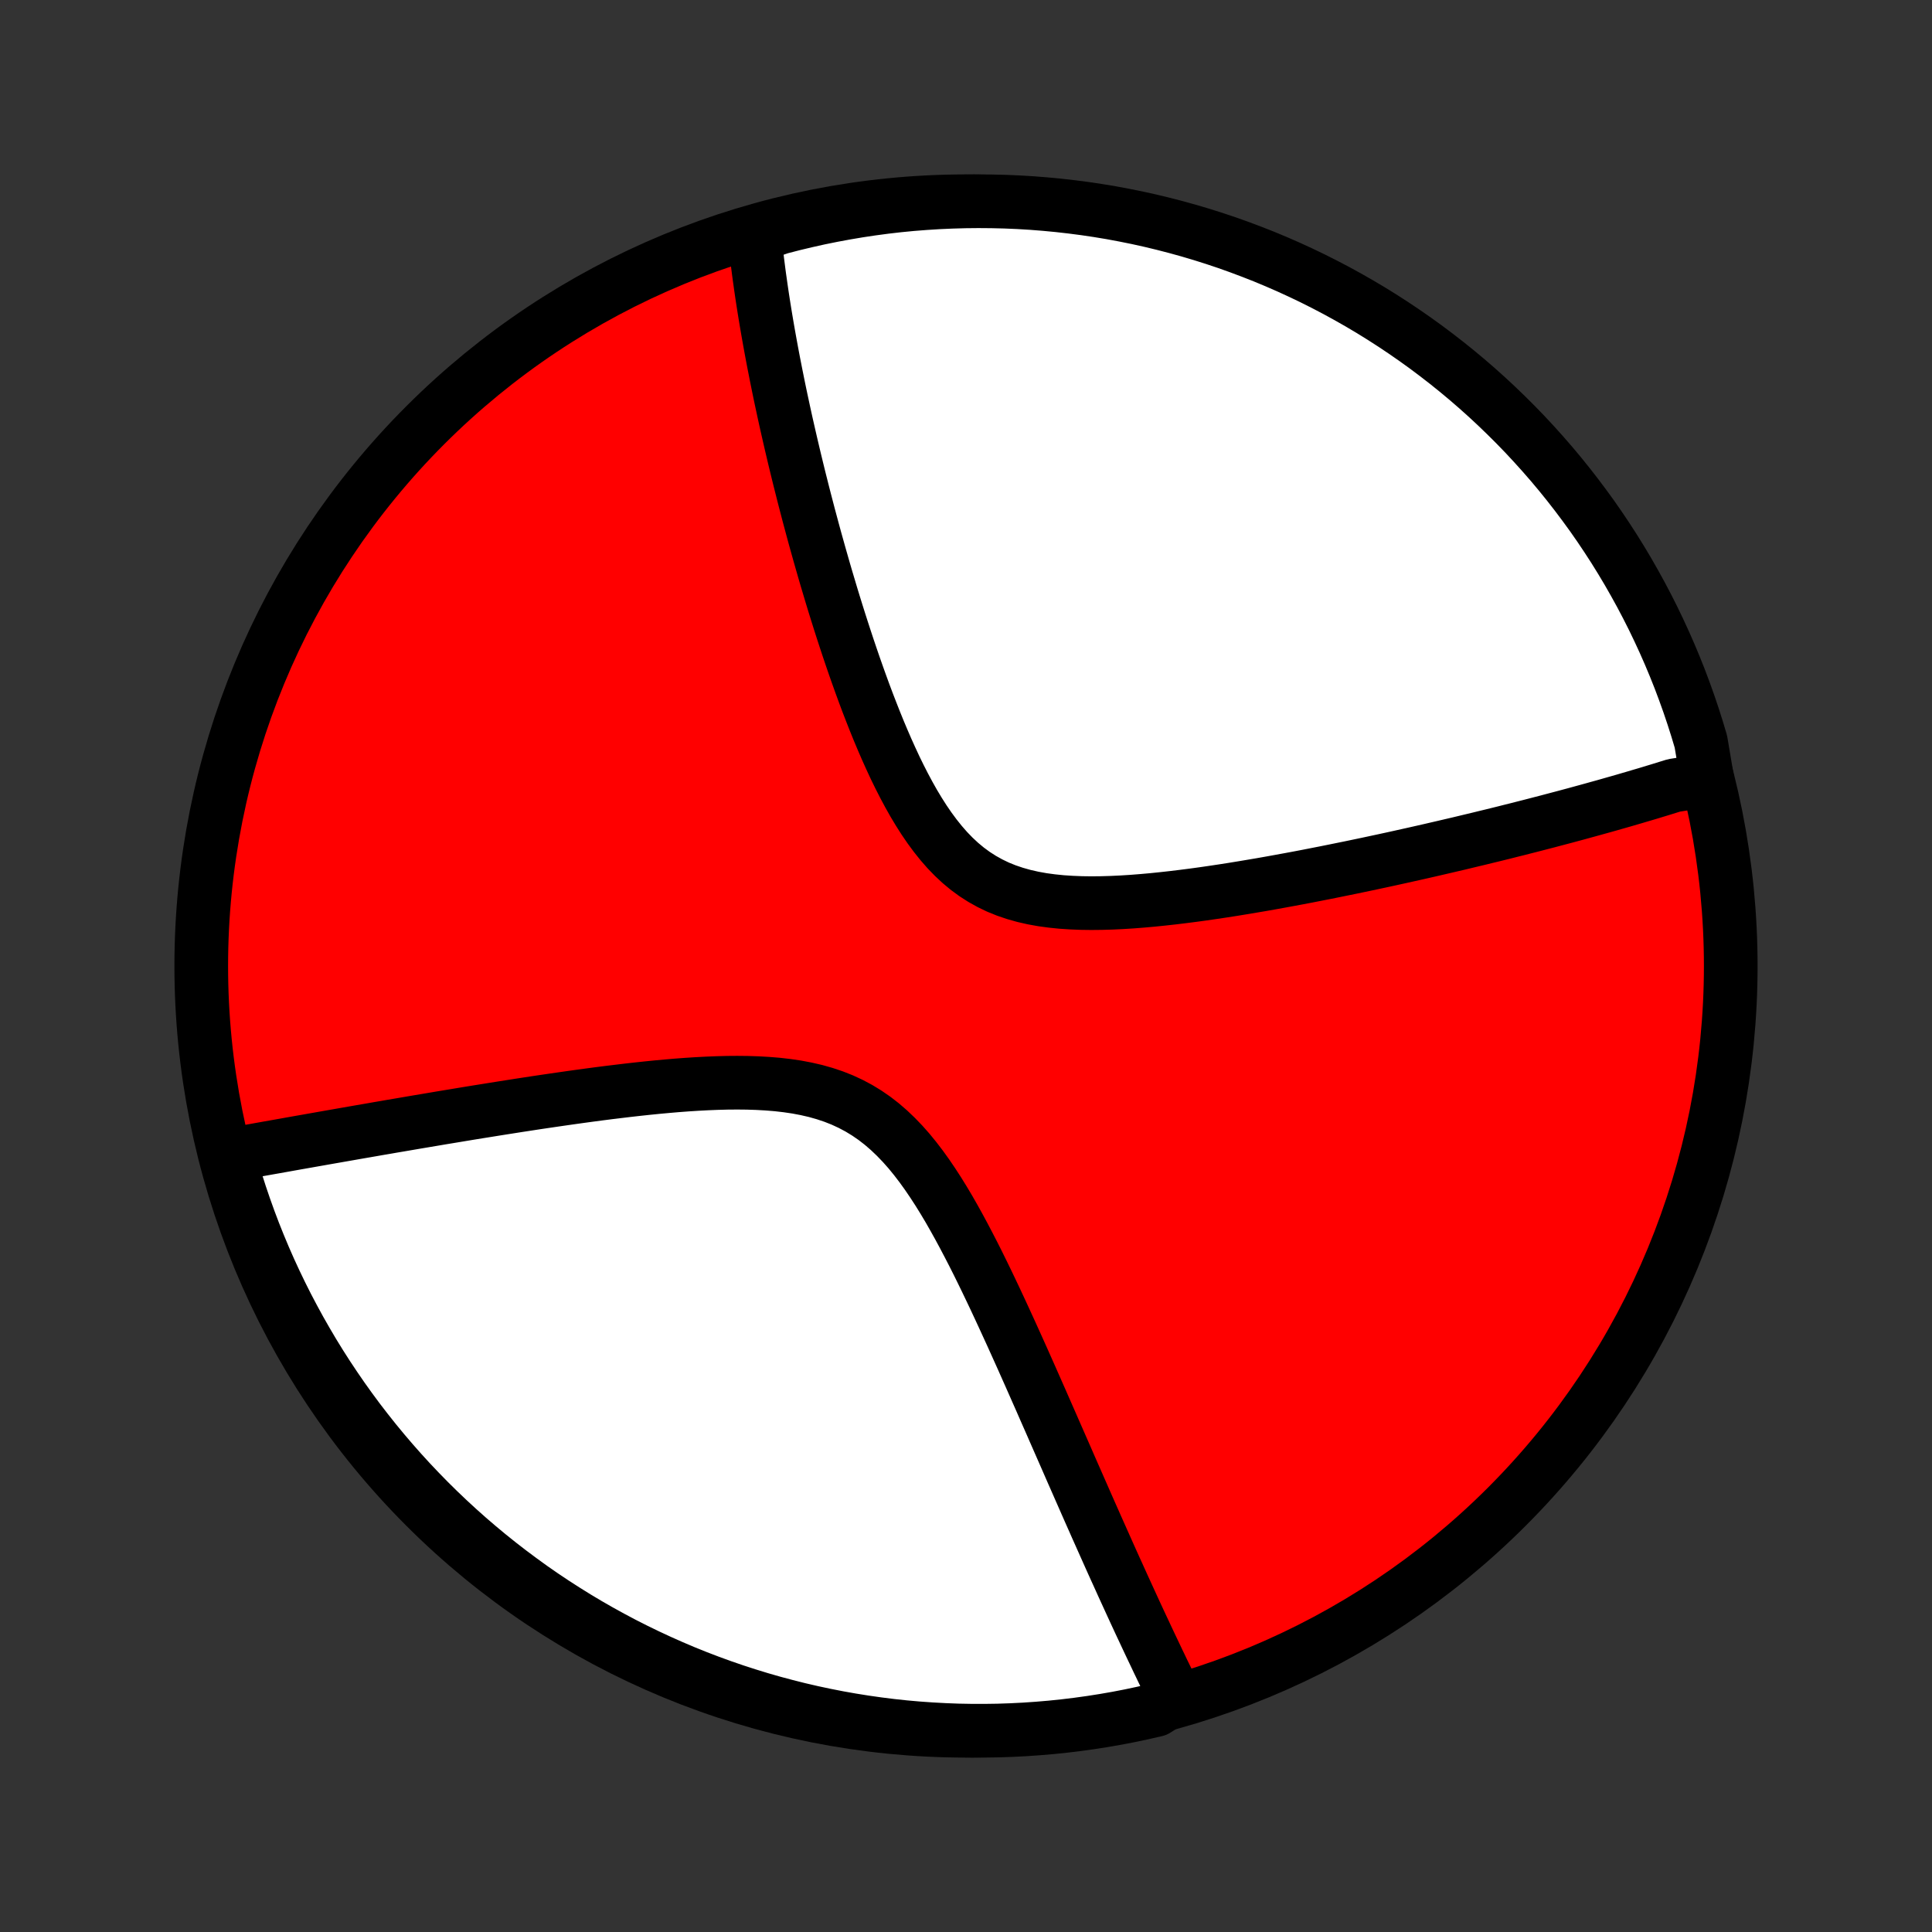 <?xml version="1.0" encoding="utf-8" standalone="no"?>
<!DOCTYPE svg PUBLIC "-//W3C//DTD SVG 1.1//EN"
  "http://www.w3.org/Graphics/SVG/1.1/DTD/svg11.dtd">
<!-- Created with matplotlib (http://matplotlib.org/) -->
<svg height="72pt" version="1.1" viewBox="0 0 72 72" width="72pt" xmlns="http://www.w3.org/2000/svg" xmlns:xlink="http://www.w3.org/1999/xlink">
 <rect x="0" y="0" width="72" height="72" fill="#333333" stroke="none"/>
 <defs>
  <style type="text/css">
*{stroke-linecap:butt;stroke-linejoin:round;}
  </style>
 </defs>
 <g id="figure_1">
  <g id="patch_1">
   <path d="
M0 72
L72 72
L72 0
L0 0
z
" style="fill:none;"/>
  </g>
  <g id="axes_1">
   <g id="PatchCollection_1">
    <defs>
     <path d="
M36 -7.5
C43.558 -7.5 50.808 -10.503 56.153 -15.848
C61.497 -21.192 64.5 -28.442 64.5 -36
C64.5 -43.558 61.497 -50.808 56.153 -56.153
C50.808 -61.497 43.558 -64.5 36 -64.5
C28.442 -64.5 21.192 -61.497 15.848 -56.153
C10.503 -50.808 7.5 -43.558 7.5 -36
C7.5 -28.442 10.503 -21.192 15.848 -15.848
C21.192 -10.503 28.442 -7.5 36 -7.5
z
" id="C0_0_a811fe30f3"/>
     <path d="
M63.605 -43.069
L63.433 -43.012
L63.261 -42.955
L63.087 -42.899
L62.913 -42.843
L62.738 -42.786
L62.384 -42.73
L62.205 -42.675
L62.026 -42.619
L61.844 -42.563
L61.662 -42.508
L61.479 -42.452
L61.294 -42.397
L61.107 -42.342
L60.919 -42.286
L60.73 -42.231
L60.539 -42.175
L60.347 -42.12
L60.153 -42.065
L59.957 -42.009
L59.76 -41.953
L59.56 -41.898
L59.359 -41.842
L59.156 -41.786
L58.951 -41.73
L58.744 -41.673
L58.535 -41.617
L58.324 -41.56
L58.111 -41.504
L57.895 -41.447
L57.677 -41.389
L57.456 -41.332
L57.233 -41.274
L57.008 -41.216
L56.779 -41.158
L56.549 -41.099
L56.315 -41.041
L56.079 -40.981
L55.84 -40.922
L55.597 -40.862
L55.352 -40.803
L55.104 -40.742
L54.852 -40.682
L54.598 -40.621
L54.34 -40.559
L54.078 -40.498
L53.813 -40.436
L53.545 -40.374
L53.273 -40.311
L52.997 -40.248
L52.718 -40.185
L52.435 -40.122
L52.148 -40.058
L51.857 -39.994
L51.563 -39.93
L51.264 -39.866
L50.961 -39.801
L50.655 -39.737
L50.344 -39.672
L50.029 -39.608
L49.71 -39.543
L49.387 -39.478
L49.06 -39.414
L48.729 -39.349
L48.394 -39.285
L48.055 -39.222
L47.712 -39.159
L47.364 -39.096
L47.014 -39.034
L46.659 -38.974
L46.301 -38.914
L45.94 -38.855
L45.575 -38.798
L45.207 -38.743
L44.836 -38.689
L44.463 -38.638
L44.088 -38.59
L43.71 -38.544
L43.331 -38.502
L42.951 -38.463
L42.57 -38.429
L42.188 -38.399
L41.807 -38.375
L41.427 -38.357
L41.048 -38.346
L40.671 -38.342
L40.297 -38.347
L39.927 -38.362
L39.561 -38.386
L39.2 -38.423
L38.846 -38.471
L38.498 -38.534
L38.159 -38.611
L37.828 -38.704
L37.506 -38.813
L37.194 -38.939
L36.893 -39.084
L36.602 -39.246
L36.321 -39.426
L36.051 -39.624
L35.792 -39.839
L35.543 -40.071
L35.304 -40.318
L35.075 -40.58
L34.855 -40.855
L34.643 -41.142
L34.439 -41.44
L34.243 -41.748
L34.053 -42.064
L33.871 -42.387
L33.695 -42.716
L33.524 -43.051
L33.359 -43.389
L33.2 -43.731
L33.045 -44.075
L32.895 -44.421
L32.749 -44.768
L32.608 -45.115
L32.471 -45.463
L32.337 -45.809
L32.207 -46.155
L32.081 -46.5
L31.958 -46.843
L31.838 -47.184
L31.722 -47.522
L31.608 -47.859
L31.498 -48.192
L31.39 -48.523
L31.285 -48.851
L31.183 -49.175
L31.083 -49.497
L30.986 -49.815
L30.892 -50.13
L30.799 -50.441
L30.709 -50.749
L30.622 -51.053
L30.536 -51.354
L30.453 -51.651
L30.371 -51.945
L30.292 -52.235
L30.215 -52.522
L30.139 -52.805
L30.066 -53.085
L29.994 -53.361
L29.924 -53.634
L29.856 -53.904
L29.789 -54.17
L29.724 -54.434
L29.661 -54.693
L29.599 -54.95
L29.539 -55.204
L29.48 -55.455
L29.423 -55.702
L29.367 -55.947
L29.312 -56.189
L29.259 -56.428
L29.207 -56.665
L29.157 -56.899
L29.107 -57.13
L29.059 -57.359
L29.012 -57.586
L28.967 -57.809
L28.922 -58.031
L28.879 -58.251
L28.836 -58.468
L28.795 -58.683
L28.755 -58.896
L28.716 -59.107
L28.678 -59.316
L28.641 -59.523
L28.605 -59.728
L28.57 -59.932
L28.536 -60.134
L28.503 -60.334
L28.471 -60.533
L28.44 -60.73
L28.41 -60.925
L28.381 -61.119
L28.353 -61.312
L28.326 -61.504
L28.299 -61.694
L28.274 -61.882
L28.25 -62.07
L28.226 -62.257
L28.204 -62.442
L28.182 -62.627
L28.162 -62.81
L28.142 -62.992
L28.123 -63.174
L28.593 -63.355
L29.075 -63.521
L29.558 -63.646
L30.044 -63.762
L30.531 -63.871
L31.02 -63.97
L31.51 -64.061
L32.002 -64.144
L32.495 -64.218
L32.989 -64.284
L33.484 -64.341
L33.98 -64.389
L34.477 -64.428
L34.974 -64.459
L35.471 -64.481
L35.968 -64.495
L36.466 -64.5
L36.963 -64.496
L37.46 -64.484
L37.956 -64.463
L38.452 -64.433
L38.947 -64.394
L39.442 -64.347
L39.935 -64.291
L40.427 -64.227
L40.918 -64.154
L41.407 -64.073
L41.895 -63.982
L42.38 -63.884
L42.864 -63.777
L43.346 -63.661
L43.825 -63.537
L44.302 -63.405
L44.777 -63.264
L45.249 -63.115
L45.718 -62.958
L46.184 -62.792
L46.647 -62.618
L47.107 -62.437
L47.563 -62.247
L48.016 -62.049
L48.465 -61.843
L48.91 -61.63
L49.352 -61.408
L49.789 -61.179
L50.222 -60.942
L50.651 -60.698
L51.076 -60.446
L51.496 -60.186
L51.911 -59.919
L52.321 -59.645
L52.726 -59.364
L53.126 -59.076
L53.521 -58.78
L53.911 -58.478
L54.295 -58.169
L54.674 -57.853
L55.047 -57.53
L55.414 -57.201
L55.775 -56.865
L56.13 -56.523
L56.479 -56.175
L56.822 -55.821
L57.158 -55.46
L57.488 -55.094
L57.812 -54.722
L58.129 -54.344
L58.439 -53.96
L58.742 -53.571
L59.038 -53.177
L59.328 -52.778
L59.61 -52.373
L59.885 -51.963
L60.153 -51.549
L60.413 -51.13
L60.666 -50.706
L60.911 -50.277
L61.149 -49.845
L61.379 -49.408
L61.602 -48.967
L61.816 -48.522
L62.023 -48.073
L62.222 -47.621
L62.413 -47.165
L62.596 -46.706
L62.77 -46.243
L62.937 -45.777
L63.095 -45.309
L63.245 -44.837
L63.387 -44.363
z
" id="C0_1_9eb02a72b2"/>
     <path d="
M43.815 -8.743
L43.734 -8.907
L43.653 -9.072
L43.572 -9.238
L43.49 -9.406
L43.408 -9.575
L43.325 -9.745
L43.243 -9.918
L43.159 -10.091
L43.076 -10.267
L42.992 -10.444
L42.907 -10.622
L42.822 -10.802
L42.736 -10.985
L42.65 -11.169
L42.563 -11.354
L42.475 -11.542
L42.387 -11.732
L42.298 -11.924
L42.209 -12.118
L42.119 -12.314
L42.028 -12.513
L41.936 -12.714
L41.843 -12.917
L41.75 -13.123
L41.656 -13.331
L41.56 -13.541
L41.464 -13.754
L41.367 -13.97
L41.269 -14.189
L41.17 -14.411
L41.07 -14.635
L40.969 -14.862
L40.866 -15.092
L40.763 -15.326
L40.658 -15.562
L40.552 -15.802
L40.445 -16.045
L40.337 -16.291
L40.227 -16.541
L40.116 -16.794
L40.003 -17.05
L39.889 -17.31
L39.774 -17.574
L39.657 -17.841
L39.538 -18.112
L39.418 -18.386
L39.296 -18.664
L39.173 -18.946
L39.047 -19.232
L38.92 -19.521
L38.792 -19.814
L38.661 -20.11
L38.528 -20.411
L38.394 -20.715
L38.257 -21.022
L38.119 -21.333
L37.978 -21.647
L37.835 -21.964
L37.69 -22.285
L37.542 -22.608
L37.392 -22.935
L37.24 -23.263
L37.085 -23.595
L36.927 -23.928
L36.767 -24.262
L36.603 -24.599
L36.437 -24.936
L36.267 -25.273
L36.093 -25.61
L35.916 -25.947
L35.735 -26.283
L35.55 -26.616
L35.361 -26.947
L35.166 -27.274
L34.967 -27.596
L34.761 -27.913
L34.55 -28.224
L34.333 -28.526
L34.108 -28.82
L33.877 -29.103
L33.637 -29.374
L33.388 -29.633
L33.131 -29.878
L32.865 -30.108
L32.589 -30.322
L32.303 -30.519
L32.008 -30.699
L31.703 -30.861
L31.388 -31.007
L31.064 -31.135
L30.732 -31.246
L30.392 -31.342
L30.044 -31.422
L29.691 -31.489
L29.331 -31.542
L28.967 -31.584
L28.599 -31.614
L28.228 -31.635
L27.854 -31.647
L27.478 -31.651
L27.102 -31.648
L26.725 -31.638
L26.348 -31.623
L25.971 -31.603
L25.596 -31.579
L25.222 -31.551
L24.851 -31.519
L24.481 -31.485
L24.114 -31.448
L23.75 -31.409
L23.388 -31.368
L23.03 -31.325
L22.676 -31.282
L22.325 -31.237
L21.978 -31.191
L21.634 -31.144
L21.295 -31.097
L20.96 -31.049
L20.628 -31.001
L20.301 -30.953
L19.978 -30.905
L19.659 -30.856
L19.345 -30.808
L19.034 -30.759
L18.728 -30.711
L18.426 -30.663
L18.128 -30.615
L17.834 -30.568
L17.544 -30.521
L17.259 -30.474
L16.977 -30.427
L16.699 -30.381
L16.425 -30.336
L16.155 -30.29
L15.888 -30.245
L15.626 -30.201
L15.366 -30.157
L15.111 -30.113
L14.859 -30.07
L14.61 -30.028
L14.364 -29.985
L14.122 -29.944
L13.883 -29.902
L13.647 -29.861
L13.415 -29.821
L13.185 -29.781
L12.958 -29.741
L12.734 -29.702
L12.512 -29.663
L12.294 -29.625
L12.078 -29.587
L11.864 -29.549
L11.653 -29.512
L11.445 -29.475
L11.239 -29.439
L11.035 -29.403
L10.833 -29.367
L10.633 -29.331
L10.436 -29.296
L10.241 -29.261
L10.047 -29.227
L9.856 -29.193
L9.666 -29.159
L9.478 -29.125
L9.292 -29.092
L9.108 -29.059
L8.925 -29.026
L8.744 -28.993
L8.522 -28.961
L8.658 -28.436
L8.803 -27.958
L8.956 -27.482
L9.117 -27.009
L9.286 -26.538
L9.463 -26.07
L9.649 -25.605
L9.842 -25.144
L10.043 -24.686
L10.253 -24.231
L10.47 -23.78
L10.695 -23.332
L10.928 -22.889
L11.168 -22.449
L11.416 -22.014
L11.671 -21.582
L11.934 -21.155
L12.204 -20.733
L12.482 -20.315
L12.766 -19.902
L13.058 -19.494
L13.356 -19.091
L13.662 -18.694
L13.974 -18.301
L14.293 -17.914
L14.619 -17.532
L14.951 -17.156
L15.289 -16.786
L15.634 -16.422
L15.985 -16.063
L16.342 -15.711
L16.706 -15.364
L17.075 -15.024
L17.449 -14.691
L17.83 -14.364
L18.216 -14.043
L18.607 -13.73
L19.004 -13.423
L19.406 -13.123
L19.812 -12.829
L20.224 -12.543
L20.641 -12.264
L21.062 -11.993
L21.488 -11.728
L21.918 -11.471
L22.353 -11.222
L22.792 -10.98
L23.235 -10.745
L23.681 -10.519
L24.132 -10.3
L24.586 -10.089
L25.043 -9.886
L25.504 -9.69
L25.968 -9.503
L26.435 -9.324
L26.905 -9.153
L27.378 -8.99
L27.853 -8.836
L28.331 -8.689
L28.811 -8.551
L29.294 -8.422
L29.778 -8.3
L30.265 -8.187
L30.753 -8.083
L31.242 -7.987
L31.733 -7.9
L32.226 -7.821
L32.719 -7.751
L33.214 -7.689
L33.709 -7.636
L34.206 -7.592
L34.702 -7.557
L35.199 -7.53
L35.697 -7.511
L36.194 -7.502
L36.691 -7.501
L37.189 -7.508
L37.685 -7.525
L38.182 -7.55
L38.677 -7.584
L39.172 -7.626
L39.666 -7.677
L40.159 -7.737
L40.65 -7.805
L41.14 -7.882
L41.629 -7.967
L42.115 -8.061
L42.6 -8.164
L43.083 -8.275
z
" id="C0_2_49f3c0f90e"/>
    </defs>
    <g clip-path="url(#p1bffca34e9)">
     <use style="fill:#ff0000;stroke:#000000;stroke-width:2.0;" x="0.0" xlink:href="#C0_0_a811fe30f3" y="72.0"/>
    </g>
    <g clip-path="url(#p1bffca34e9)">
     <use style="fill:#ffffff;stroke:#000000;stroke-width:2.0;" x="0.0" xlink:href="#C0_1_9eb02a72b2" y="72.0"/>
    </g>
    <g clip-path="url(#p1bffca34e9)">
     <use style="fill:#ffffff;stroke:#000000;stroke-width:2.0;" x="0.0" xlink:href="#C0_2_49f3c0f90e" y="72.0"/>
    </g>
   </g>
  </g>
 </g>
 <defs>
  <clipPath id="p1bffca34e9">
   <rect height="72.0" width="72.0" x="0.0" y="0.0"/>
  </clipPath>
 </defs>
</svg>
